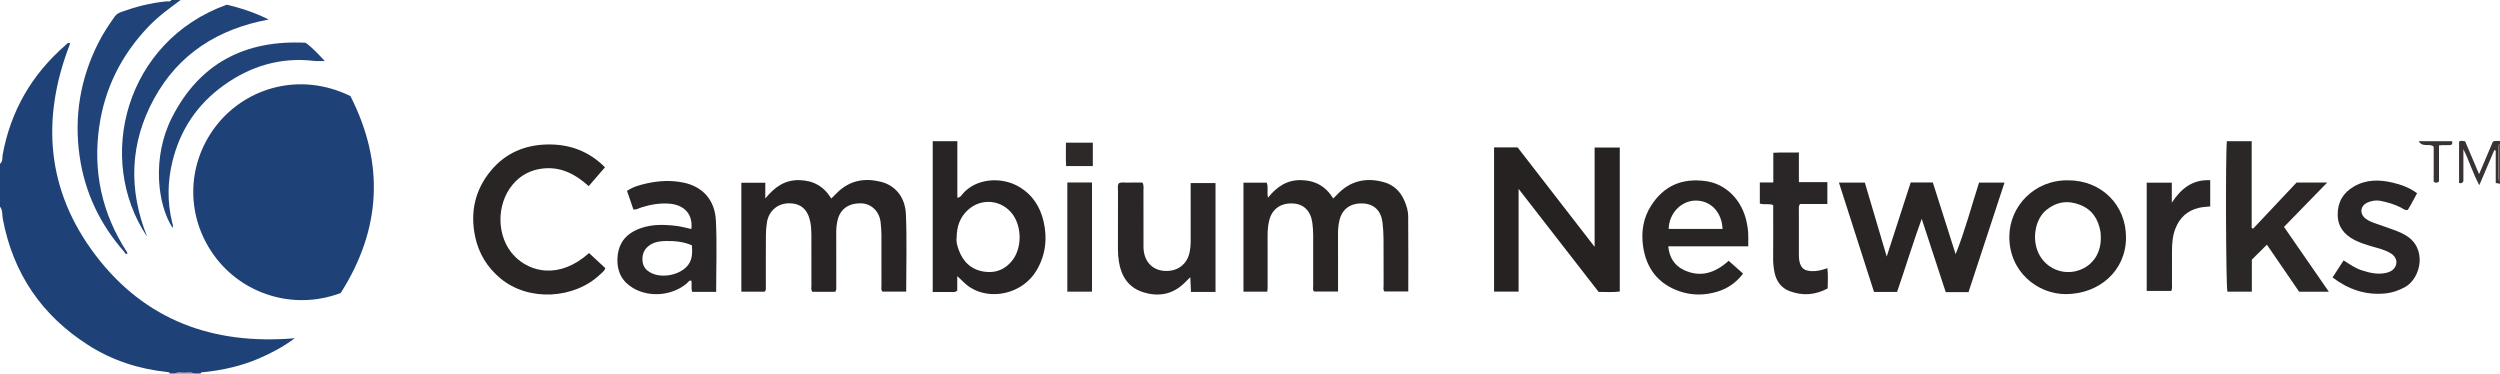 <?xml version="1.0" encoding="iso-8859-1"?>
<!-- Generator: Adobe Illustrator 27.0.0, SVG Export Plug-In . SVG Version: 6.00 Build 0)  -->
<svg version="1.1" id="Layer_1" xmlns="http://www.w3.org/2000/svg" xmlns:xlink="http://www.w3.org/1999/xlink" x="0px" y="0px"
	 viewBox="0 0 1633 244" style="enable-background:new 0 0 1633 244;" xml:space="preserve">
<g>
	<path style="fill:#1E4278;" d="M0,107c1.98-1.535,1.369-3.941,1.727-5.893C6.995,72.377,20.802,48.592,42.805,29.49
		c0.789-0.685,1.437-1.965,3.051-1.143C26.591,77.599,30.261,124.622,62.689,167.06c32.202,42.142,76.444,58.405,129.896,53.866
		c-7.93,5.83-15.506,9.796-23.415,13.201c-11.389,4.903-23.323,7.583-35.604,8.912c-0.917,0.099-2.059-0.278-2.567,0.962
		c-1.333,0-2.667,0-4,0c-3.087-1.368-10.019-1.368-13,0c-1,0-2,0-3,0c-0.309-1.04-1.192-0.937-1.998-1.023
		c-18.436-1.974-35.662-7.541-51.337-17.541C27.197,206,8.541,178.56,1.825,142.987C1.323,140.329,1.872,137.361,0,135
		C0,125.667,0,116.333,0,107z"/>
	<path style="fill:#204379;" d="M118,0c-7.358,5.421-14.749,10.792-21.092,17.452c-17.452,18.322-28.381,39.85-32.044,64.96
		c-4.327,29.667,1.731,57.065,18.044,82.208c0.167,0.257,0.254,0.566,0.396,0.892c-1.423,1.081-1.745-0.55-2.209-1.078
		c-15.74-17.92-25.66-38.615-29.067-62.26c-3.736-25.923,0.36-50.637,12.15-74.044c3.071-6.097,6.793-11.795,10.759-17.344
		c1.134-1.587,2.633-2.381,4.413-3.021C88.767,4.381,98.38,1.9,108.364,0.928c1.23-0.12,2.713,0.482,3.636-0.928C114,0,116,0,118,0z
		"/>
	<path style="fill:#383232;" d="M1633,120c-0.808-0.132-1.617-0.265-2.792-0.457c0-6.99,0-14.098,0-21.207
		c-0.316-0.092-0.633-0.184-0.949-0.275c-3.099,7.263-6.198,14.526-9.771,22.901c-4.296-7.926-6.449-15.527-10.406-23.513
		c0,7.901,0,14.738,0,21.05c-0.912,1.349-1.684,1.355-2.821,0.996c0-8.829,0-17.759,0-26.94c1.105-1.035,2.507-0.34,3.966-0.273
		c2.965,6.994,5.857,13.817,9.105,21.479c3.257-7.663,6.175-14.531,9.013-21.208c1.659-0.893,3.204-0.246,4.655-0.551
		c0,0.667,0,1.333,0,2c-0.661,0.306-0.979,0.819-0.978,1.551c0.004,6.966,0.004,13.933,0,20.899c0,0.732,0.318,1.245,0.978,1.551
		C1633,118.667,1633,119.333,1633,120z"/>
	<path style="fill:#524B4B;" d="M1633,118c-0.661-0.306-0.979-0.819-0.978-1.551c0.004-6.966,0.004-13.933,0-20.899
		c0-0.732,0.318-1.245,0.978-1.551C1633,102,1633,110,1633,118z"/>
	<path style="fill:#6D739C;" d="M114,244c2.981-1.368,9.913-1.368,13,0C122.667,244,118.333,244,114,244z"/>
	<path style="fill:#1E4178;" d="M228.891,62.745c22.502,44.212,20.055,87.135-6.33,128.638
		c-31.119,11.731-64.497,0.484-82.573-24.327c-19.498-26.763-17.919-61.813,2.555-86.606
		C161.498,57.499,195.756,46.615,228.891,62.745z"/>
	<path style="fill:#262222;" d="M975.921,190.495c0-31.639,0-62.765,0-94.194c4.959,0,9.894,0,15.396,0
		c16.37,21.138,33.037,42.659,50.286,64.933c0-22.174,0-43.348,0-64.879c5.618,0,10.982,0,16.438,0c0,31.378,0,62.621,0,94.066
		c-4.653,0.624-9.106,0.227-13.826,0.245c-17.162-22.096-34.363-44.242-52.266-67.291c0,23.085,0,44.985,0,67.12
		C986.533,190.495,981.456,190.495,975.921,190.495z"/>
	<path style="fill:#282324;" d="M545.605,190.59c-5.097,0-10.043,0-14.931,0c-1.119-1.268-0.649-2.664-0.654-3.927
		c-0.043-11.161-0.024-22.322-0.026-33.483c0-2.83-0.183-5.626-0.754-8.423c-1.641-8.032-6.294-12.061-14.042-11.955
		c-7.254,0.099-12.948,4.908-14.197,12.224c-0.472,2.769-0.691,5.611-0.711,8.421c-0.078,11.327-0.027,22.655-0.042,33.982
		c-0.001,0.967,0.235,2.002-0.709,3.078c-4.882,0-9.962,0-15.294,0c0-23.737,0-47.309,0-71.154c5.107,0,10.168,0,15.639,0
		c0,3.098,0,6.167,0,10.311c6.221-7.614,12.845-12.213,22.205-12.001c9.097,0.206,15.915,3.919,20.907,11.995
		c1.542-1.526,2.891-2.896,4.278-4.226c7.942-7.611,17.484-9.249,27.76-6.783c10.198,2.448,16.22,10.556,16.687,21.162
		c0.737,16.766,0.196,33.588,0.196,50.657c-5.307,0-10.383,0-15.451,0c-1.16-1.136-0.698-2.544-0.703-3.807
		c-0.038-11.161-0.037-22.322-0.012-33.483c0.006-2.668-0.274-5.298-0.54-7.949c-0.692-6.892-5.938-12.426-13.131-12.428
		c-8.054-0.003-13.487,3.939-15.096,11.577c-0.513,2.434-0.769,4.897-0.755,7.414c0.067,11.827,0.034,23.654,0.022,35.482
		C546.251,188.255,546.443,189.276,545.605,190.59z"/>
	<path style="fill:#292525;" d="M827.775,190.53c-5.445,0-10.382,0-15.547,0c0-23.786,0-47.361,0-71.194c5.022,0,9.959,0,15.167,0
		c1.265,2.813,0.012,6.041,0.864,9.757c5.67-6.998,12.208-11.569,21.445-11.441c9.291,0.129,16.204,3.948,21.164,11.989
		c1.535-1.539,2.77-2.841,4.073-4.071c8.415-7.944,18.331-9.589,29.143-6.543c6.268,1.766,10.611,5.988,13.23,11.971
		c1.413,3.228,2.477,6.63,2.508,10.093c0.149,16.315,0.066,32.632,0.066,49.3c-5.244,0-10.313,0-15.484,0
		c-1.137-0.991-0.636-2.415-0.641-3.672c-0.042-10.329,0.032-20.659-0.054-30.987c-0.029-3.478-0.265-6.971-0.67-10.427
		c-0.888-7.58-5.488-12.042-12.539-12.404c-8.205-0.422-13.73,3.46-15.553,10.9c-0.717,2.927-0.976,5.882-0.962,8.9
		c0.055,12.48,0.023,24.96,0.023,37.74c-5.319,0-10.396,0-15.558,0c-1.192-0.998-0.682-2.429-0.687-3.684
		c-0.04-10.995-0.054-21.991-0.003-32.986c0.013-2.839-0.2-5.641-0.589-8.445c-1.048-7.552-5.599-12.063-12.572-12.421
		c-8.013-0.411-13.684,3.542-15.546,11.029c-0.803,3.228-1.078,6.545-1.064,9.896c0.049,11.495,0.022,22.991,0.009,34.486
		C827.996,188.955,827.872,189.595,827.775,190.53z"/>
	<path style="fill:#292525;" d="M1292.719,119.295c5.615,0,10.889,0,16.612,0c-7.901,24.043-15.692,47.754-23.511,71.546
		c-5.022,0-9.814,0-14.865,0c-5.112-15.61-10.211-31.18-15.693-47.92c-5.923,16.338-10.659,32.045-16.101,47.788
		c-4.77,0-9.532,0-15.053,0c-7.52-23.442-15.167-47.284-22.916-71.44c5.761,0,11.054,0,16.914,0
		c4.634,15.66,9.315,31.479,14.294,48.307c5.43-16.773,10.561-32.624,15.67-48.404c5.025,0,9.648,0,14.448,0
		c4.992,15.697,9.95,31.286,14.908,46.875C1283.5,150.864,1287.623,135.142,1292.719,119.295z"/>
	<path style="fill:#282324;" d="M609.251,92.21c5.439,0,10.543,0,16.088,0c0,12.41,0,24.615,0,36.926
		c1.995-0.153,2.605-1.496,3.395-2.423c8.877-10.424,25.438-11.333,36.585-4.884c8.952,5.18,14.08,13.02,16.347,22.811
		c2.572,11.105,1.346,21.79-4.474,31.79c-8.989,15.447-29.94,20.197-43.839,11.1c-2.771-1.814-4.893-4.363-8.075-7.129
		c0,3.842,0,6.875,0,9.446c-1.388,1.153-2.428,0.871-3.396,0.878c-4.13,0.031-8.261,0.013-12.63,0.013
		C609.251,157.749,609.251,125.161,609.251,92.21z M624.865,155.551c-0.381,1.933,0.316,4.733,1.251,7.377
		c2.81,7.943,8.125,13.213,16.726,14.516c7.556,1.144,13.792-1.41,18.448-7.383c6.263-8.035,6.265-21.717,0.226-29.977
		c-7.075-9.675-20.515-11.033-29.341-2.885C627.129,141.857,624.909,147.775,624.865,155.551z"/>
	<path style="fill:#292525;" d="M384.769,165.296c3.696,3.422,7.107,6.581,10.65,9.862c-0.633,1.931-2.209,2.951-3.471,4.152
		c-16.765,15.955-46.578,17.896-64.987,2.595c-8.663-7.2-14.215-16.243-16.546-27.101c-3.44-16.025-0.255-30.722,10.337-43.445
		c9.529-11.445,22.195-16.709,36.796-16.988c14.337-0.274,27.048,4.272,37.627,14.915c-3.543,4.093-6.98,8.062-10.636,12.285
		c-8.781-7.893-18.46-12.955-30.415-11.45c-7.706,0.97-14.203,4.403-19.241,10.423c-11.02,13.168-10.602,34.536,1.082,46.641
		C346.113,177.7,365.21,182.764,384.769,165.296z"/>
	<path style="fill:#2C2727;" d="M1470.903,190.539c-5.753,0-10.863,0-15.961,0c-0.986-3.516-1.299-90.493-0.339-98.319
		c5.219,0,10.47,0,16.202,0c0,18.963,0,37.83,0,56.698c0.312,0.145,0.623,0.289,0.934,0.434
		c9.417-9.997,18.833-19.994,28.357-30.104c6.387,0,12.814,0,20.025,0c-9.681,9.937-18.93,19.432-28.215,28.962
		c9.771,14.123,19.385,28.019,29.315,42.371c-6.843,0-12.944,0-19.411,0c-6.947-10.133-13.977-20.387-21.082-30.75
		c-3.355,3.338-6.516,6.484-9.827,9.778C1470.903,176.386,1470.903,183.191,1470.903,190.539z"/>
	<path style="fill:#292525;" d="M1350.862,117.779c21.705-0.064,38.084,16.104,37.851,37.718
		c-0.233,21.641-17.674,36.487-39.17,36.622c-18.714,0.117-37.393-14.816-37.047-37.981
		C1312.786,134.762,1328.741,117.493,1350.862,117.779z M1372.254,155.473c-0.083-1.703-0.019-2.884-0.215-4.022
		c-1.411-8.208-5.311-14.53-13.429-17.68c-7.965-3.091-15.336-1.968-21.903,3.359c-6.807,5.522-9.236,16.963-6.031,26.072
		c3.928,11.166,15.155,16.226,24.905,14.004C1365.838,174.87,1372.322,166.502,1372.254,155.473z"/>
	<path style="fill:#2A2526;" d="M451.592,149.603c1.14-9.468-4.434-15.867-14.58-16.586c-6.214-0.44-12.23,0.611-18.142,2.494
		c-1.541,0.491-2.965,1.477-5.114,1.359c-1.36-3.948-2.744-7.967-4.195-12.181c4.064-2.764,8.511-3.914,13.011-4.918
		c7.876-1.757,15.802-2.134,23.735-0.526c12.486,2.531,20.621,11.147,21.311,24.761c0.781,15.416,0.18,30.903,0.18,46.638
		c-5.304,0-10.375,0-15.616,0c-0.97-2.38-0.067-4.922-0.607-7.315c-1.495-0.388-1.999,0.937-2.82,1.647
		c-9.357,8.093-24.265,9.549-35.004,3.325c-7.296-4.229-10.709-10.72-10.466-19.051c0.24-8.258,3.686-14.635,11.311-18.515
		c8.735-4.445,17.969-4.296,27.296-3.164C445.161,147.969,448.364,148.911,451.592,149.603z M451.928,160.232
		c-5.524-2.422-11.321-2.9-17.054-2.813c-3.531,0.053-7.251,0.514-10.434,2.682c-3.668,2.499-5.05,5.891-4.758,10.233
		c0.266,3.951,2.469,6.38,5.789,8.02c6.813,3.366,17.239,1.513,22.683-3.765C452.192,170.676,452.393,165.854,451.928,160.232z"/>
	<path style="fill:#292525;" d="M1141.947,160.911c-17.684,0-34.775,0-52.235,0c0.678,7.381,4.197,12.667,10.338,15.526
		c10.772,5.015,20.344,1.839,29.106-6.082c3.146,2.784,6.194,5.482,9.42,8.336c-4.489,5.989-10.192,9.849-16.999,11.872
		c-8.122,2.413-16.377,2.511-24.47-0.275c-14.144-4.868-21.881-15.176-23.885-29.667c-1.278-9.238,0.138-18.288,5.3-26.322
		c8.564-13.329,20.559-18,35.47-16.029c13.478,1.782,23.869,12.415,26.888,26.643c0.48,2.265,0.881,4.571,1.026,6.876
		C1142.081,154.592,1141.947,157.413,1141.947,160.911z M1125.168,149.531c-0.394-10.811-7.658-18.495-17.39-18.513
		c-9.55-0.017-17.597,8.251-17.793,18.513C1101.713,149.531,1113.438,149.531,1125.168,149.531z"/>
	<path style="fill:#2A2526;" d="M793.982,190.705c-5.575,0-10.675,0-16.042,0c-0.137-3.074-0.265-5.957-0.431-9.681
		c-1.805,1.794-3.015,3.056-4.288,4.252c-7.832,7.355-17.102,8.685-26.889,5.467c-9.255-3.043-13.894-10.261-15.442-19.679
		c-0.461-2.806-0.661-5.6-0.653-8.439c0.037-12.659-0.003-25.318,0.04-37.977c0.005-1.615-0.455-3.32,0.498-4.875
		c1.56-0.945,3.262-0.458,4.88-0.493c3.619-0.077,7.241-0.024,10.638-0.024c0.994,2.099,0.606,3.781,0.612,5.405
		c0.039,11.493,0.019,22.986,0.023,34.479c0.001,1.332-0.061,2.674,0.072,3.994c0.836,8.353,6.209,13.565,14.22,13.855
		c8.285,0.301,14.439-4.625,15.929-12.7c0.394-2.135,0.613-4.264,0.605-6.442c-0.04-10.993-0.018-21.987-0.018-32.98
		c0-1.651,0-3.302,0-5.281c5.517,0,10.739,0,16.246,0C793.982,143.256,793.982,166.82,793.982,190.705z"/>
	<path style="fill:#2A2526;" d="M1578.837,126.227c-1.629,3.011-2.957,5.5-4.32,7.97c-0.557,1.011-1.19,1.98-1.755,2.913
		c-1.993,0.387-3.254-0.923-4.657-1.625c-4.194-2.098-8.627-3.381-13.192-4.298c-2.884-0.579-5.692-0.058-8.302,1.041
		c-4.981,2.098-5.563,7.446-1.242,10.685c2.007,1.504,4.359,2.36,6.718,3.18c4.536,1.578,9.073,3.156,13.573,4.831
		c1.702,0.634,3.342,1.467,4.945,2.33c15.391,8.286,10.817,28.452,0.412,34.234c-4.317,2.399-8.828,3.846-13.637,4.253
		c-12.492,1.057-23.519-2.78-33.762-10.499c2.441-3.76,4.76-7.333,7.245-11.16c3.919,2.542,7.583,5.111,11.846,6.49
		c5.419,1.754,10.888,3.023,16.621,1.49c2.377-0.636,4.3-1.863,5.376-4.081c1.494-3.082,0.278-6.455-3.018-8.496
		c-3.718-2.302-7.966-3.248-12.092-4.454c-3.984-1.165-7.956-2.378-11.636-4.287c-6.64-3.443-10.916-8.534-10.978-16.458
		c-0.065-8.249,3.548-14.377,10.59-18.46c8.128-4.713,16.859-4.599,25.616-2.465
		C1568.622,120.687,1573.929,122.581,1578.837,126.227z"/>
	<path style="fill:#204379;" d="M96.149,154.709C61.927,103.671,81.908,26.831,148.128,3.055c9.042,2.2,18.042,5,27.347,9.687
		c-33.139,6.176-58.832,22.439-74.857,51.747C84.71,93.585,83.797,123.886,96.149,154.709z"/>
	<path style="fill:#2A2526;" d="M1158.323,119.194c0-6.813,0-12.794,0-19.39c5.521-0.397,10.909-0.033,16.709-0.207
		c0,6.628,0,12.874,0,19.354c6.351,0,12.294,0,18.605,0c0,4.789,0,9.355,0,14.311c-5.958,0-12.062,0-17.917,0
		c-1.005,1.612-0.696,2.979-0.699,4.287c-0.025,9.657-0.025,19.313,0,28.97c0.003,1.32,0.048,2.669,0.314,3.955
		c0.965,4.667,3.161,6.367,7.899,6.628c3.574,0.196,6.907-0.685,10.409-1.948c0.549,4.418,0.234,8.688,0.197,13.247
		c-8.07,4.325-16.368,4.977-24.89,1.754c-5.601-2.118-8.669-6.541-9.837-12.264c-0.596-2.92-0.925-5.887-0.896-8.911
		c0.095-9.989,0.036-19.979,0.036-29.969c0-1.643,0-3.286,0-5.069c-2.921-1.186-5.853-0.001-8.731-0.995c0-4.43,0-8.836,0-13.753
		C1152.324,119.194,1155.065,119.194,1158.323,119.194z"/>
	<path style="fill:#204379;" d="M112.702,148.793c-9.886-15.151-13.568-46.035-0.409-71.987
		c17.948-35.395,47.741-50.864,87.289-48.882c4.482,3.173,8.23,7.354,12.576,11.916c-2.669,0-4.721,0.208-6.72-0.032
		c-21.964-2.634-41.73,3.299-59.416,16.011c-17.176,12.345-28.371,29.011-33.401,49.69c-3.239,13.314-3.405,26.618-0.136,39.941
		C112.758,146.558,113.371,147.624,112.702,148.793z"/>
	<path style="fill:#2A2526;" d="M1402.229,119.325c5.563,0,10.803,0,16.396,0c0,4.51,0,8.788,0,13.067
		c5.999-9.118,13.404-15.253,25.085-14.677c0,5.717,0,11.291,0,17.119c-2.581,0.295-5.034,0.357-7.448,0.934
		c-7.591,1.816-12.504,6.431-15.307,13.581c-1.857,4.739-2.195,9.68-2.207,14.678c-0.017,7.155,0.012,14.31-0.019,21.465
		c-0.006,1.457,0.298,2.974-0.478,4.558c-5.287,0-10.536,0-16.024,0C1402.229,166.526,1402.229,143.124,1402.229,119.325z"/>
	<path style="fill:#2E2929;" d="M697.171,119.194c5.514,0,10.639,0,16.13,0c0,23.754,0,47.422,0,71.326c-5.409,0-10.645,0-16.13,0
		C697.171,166.771,697.171,143.214,697.171,119.194z"/>
	<path style="fill:#2E2929;" d="M696.272,93.209c6.241,0,11.815,0,17.562,0c0,5.131,0,10.04,0,15.249c-5.637,0-11.199,0-17.454,0
		C696.094,103.57,696.288,98.554,696.272,93.209z"/>
	<path style="fill:#383232;" d="M1579.848,92.21c8.093,0,14.999,0,21.797,0c0.366,0.89,0.305,1.501-0.286,2.315
		c-2.377,0.659-5.057-0.01-8.205,0.451c0,7.909,0,15.939,0,23.575c-1.454,1.1-2.338,1.053-3.476,0.084c0-7.553,0-15.324,0-22.85
		C1586.924,93.293,1582.577,96.683,1579.848,92.21z"/>
</g>
</svg>
